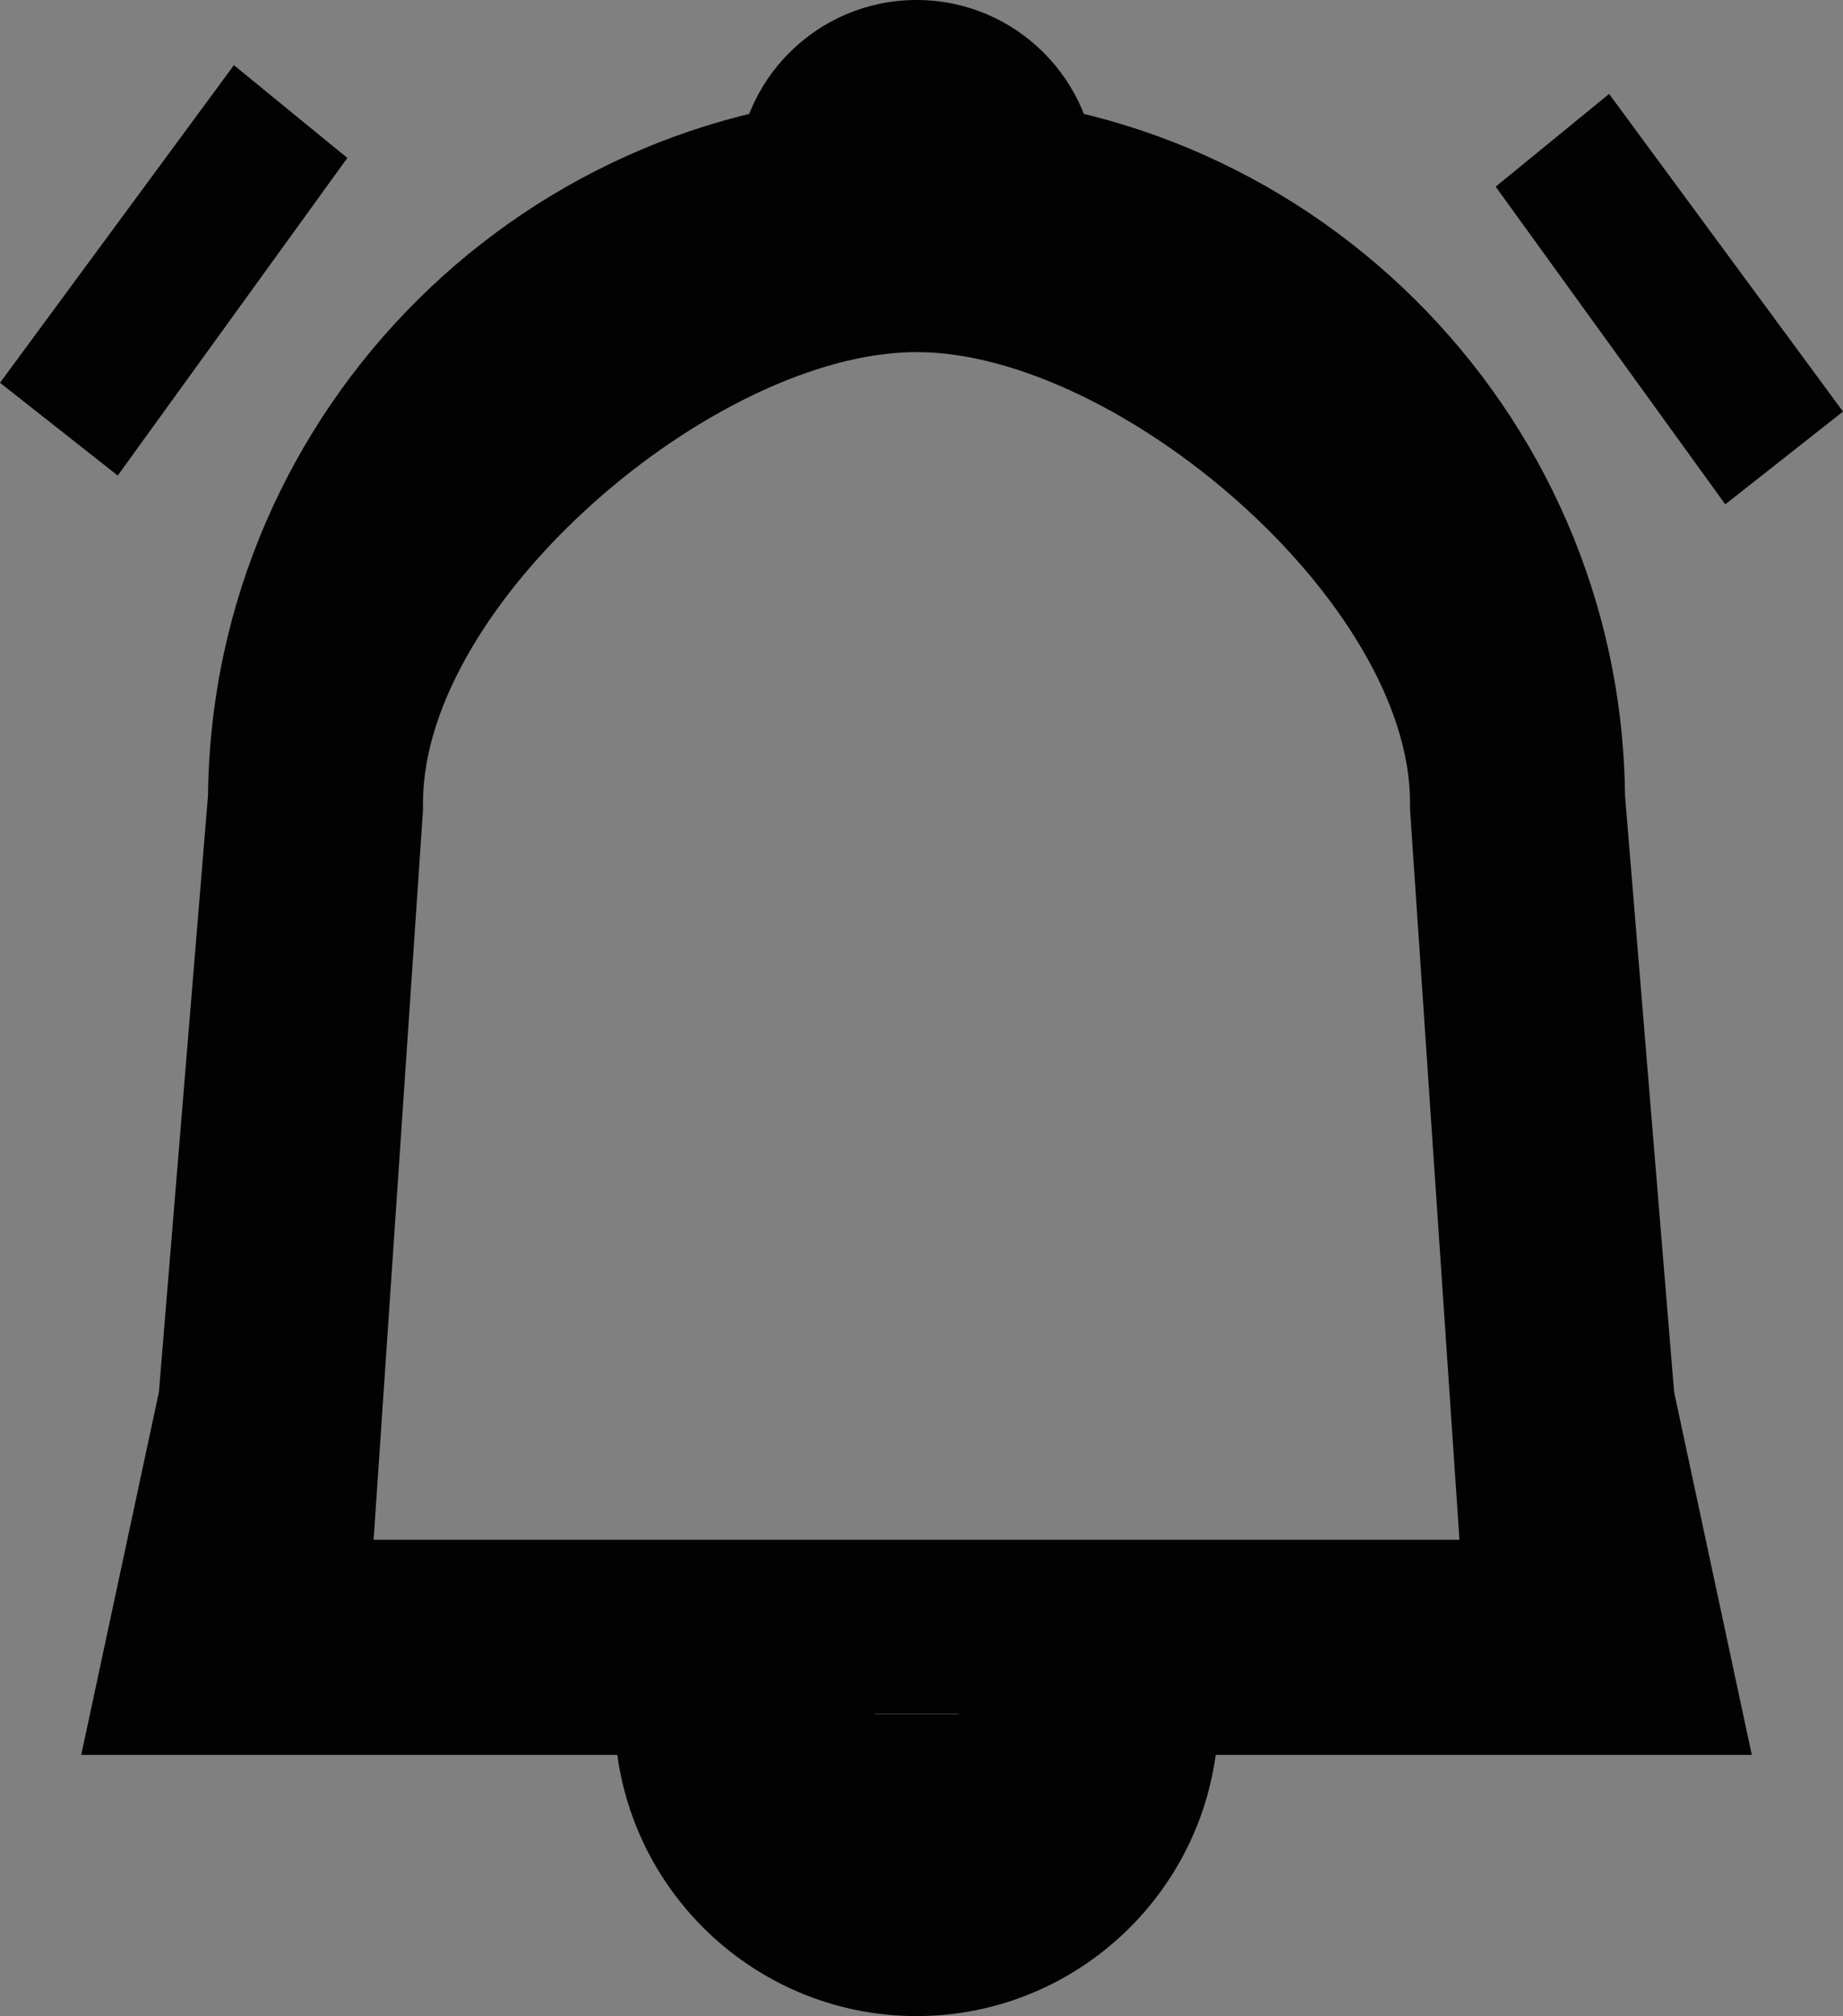 <?xml version="1.0" encoding="UTF-8"?>
<svg id="Layer_1" data-name="Layer 1" xmlns="http://www.w3.org/2000/svg" viewBox="0 0 428.63 468.6">
  <rect x="0" y="0" width="428.63" height="468.6" fill="#808080" stroke="none"/>
  <defs>
    <style>
      .cls-1 {
        fill: #fff;
      }

      .cls-2 {
        fill: #020202;
      }
    </style>
  </defs>
  <path class="cls-2" d="M407.42,407.9H18.89l18.07-84.35,11.42-138.69C49.33,94.8,122.88,21.83,213.16,21.83s163.83,72.97,164.77,163.03l11.42,138.69,18.07,84.35Zm-320.54-50h252.55l-11.49-169.64v-1.64c0-46.75-68.03-104.78-114.78-104.78s-114.78,58.03-114.78,104.78v1.64l-11.49,169.64Z"/>
  <g>
    <path class="cls-1" d="M243.38,398.38c0,16.69-13.53,30.23-30.23,30.23s-30.23-13.53-30.23-30.23h60.45Z"/>
    <path class="cls-2" d="M213.16,468.6c-38.72,0-70.23-31.5-70.23-70.23v-40h140.45v40c0,38.72-31.5,70.23-70.23,70.23Zm-9.77-70.23h19.55c0-5.39-4.38-9.77-9.77-9.77s-9.77,4.38-9.77,9.77Z"/>
  </g>
  <polygon class="cls-2" points="27.38 110.53 0 88.97 54.4 15.15 80.78 36.71 27.38 110.53"/>
  <polygon class="cls-2" points="401.25 117.22 428.63 95.66 374.23 21.83 347.85 43.39 401.25 117.22"/>
  <path class="cls-2" d="M254.99,41.83c0,23.1-18.73,31.83-41.83,31.83s-41.83-8.73-41.83-31.83S190.05,0,213.16,0s41.83,18.73,41.83,41.83Z"/>
</svg>